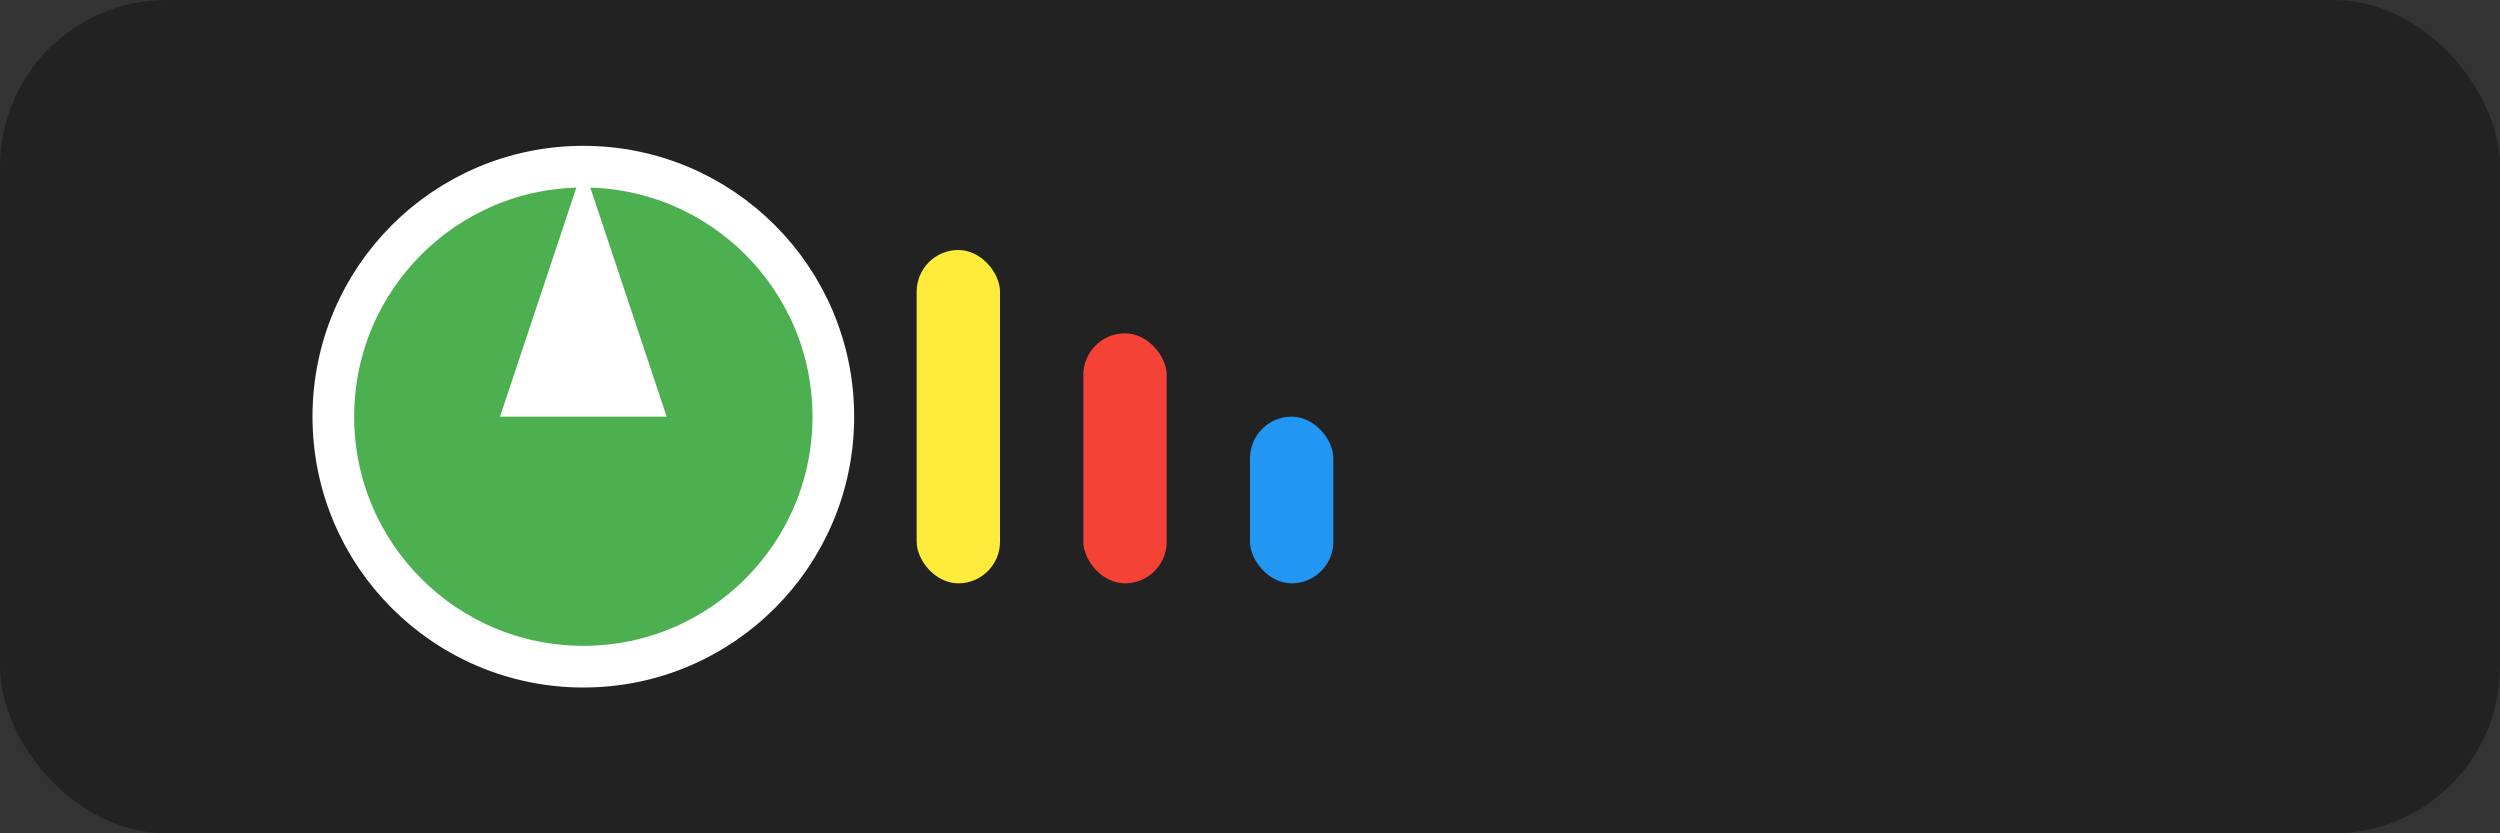 <svg width="120" height="40" viewBox="0 0 120 40" fill="none" xmlns="http://www.w3.org/2000/svg">
  <rect x="0" y="0" width="120" height="40" fill="#333333" stroke="none"/>
  <rect width="120" height="40" rx="8" fill="#222"/>
  <g>
    <circle cx="28" cy="20" r="12" fill="#4caf50" stroke="#fff" stroke-width="2"/>
    <polygon points="28,8 24,20 32,20" fill="#fff"/>
    <rect x="44" y="12" width="4" height="16" rx="2" fill="#ffeb3b"/>
    <rect x="52" y="16" width="4" height="12" rx="2" fill="#f44336"/>
    <rect x="60" y="20" width="4" height="8" rx="2" fill="#2196f3"/>
  </g>
</svg>

